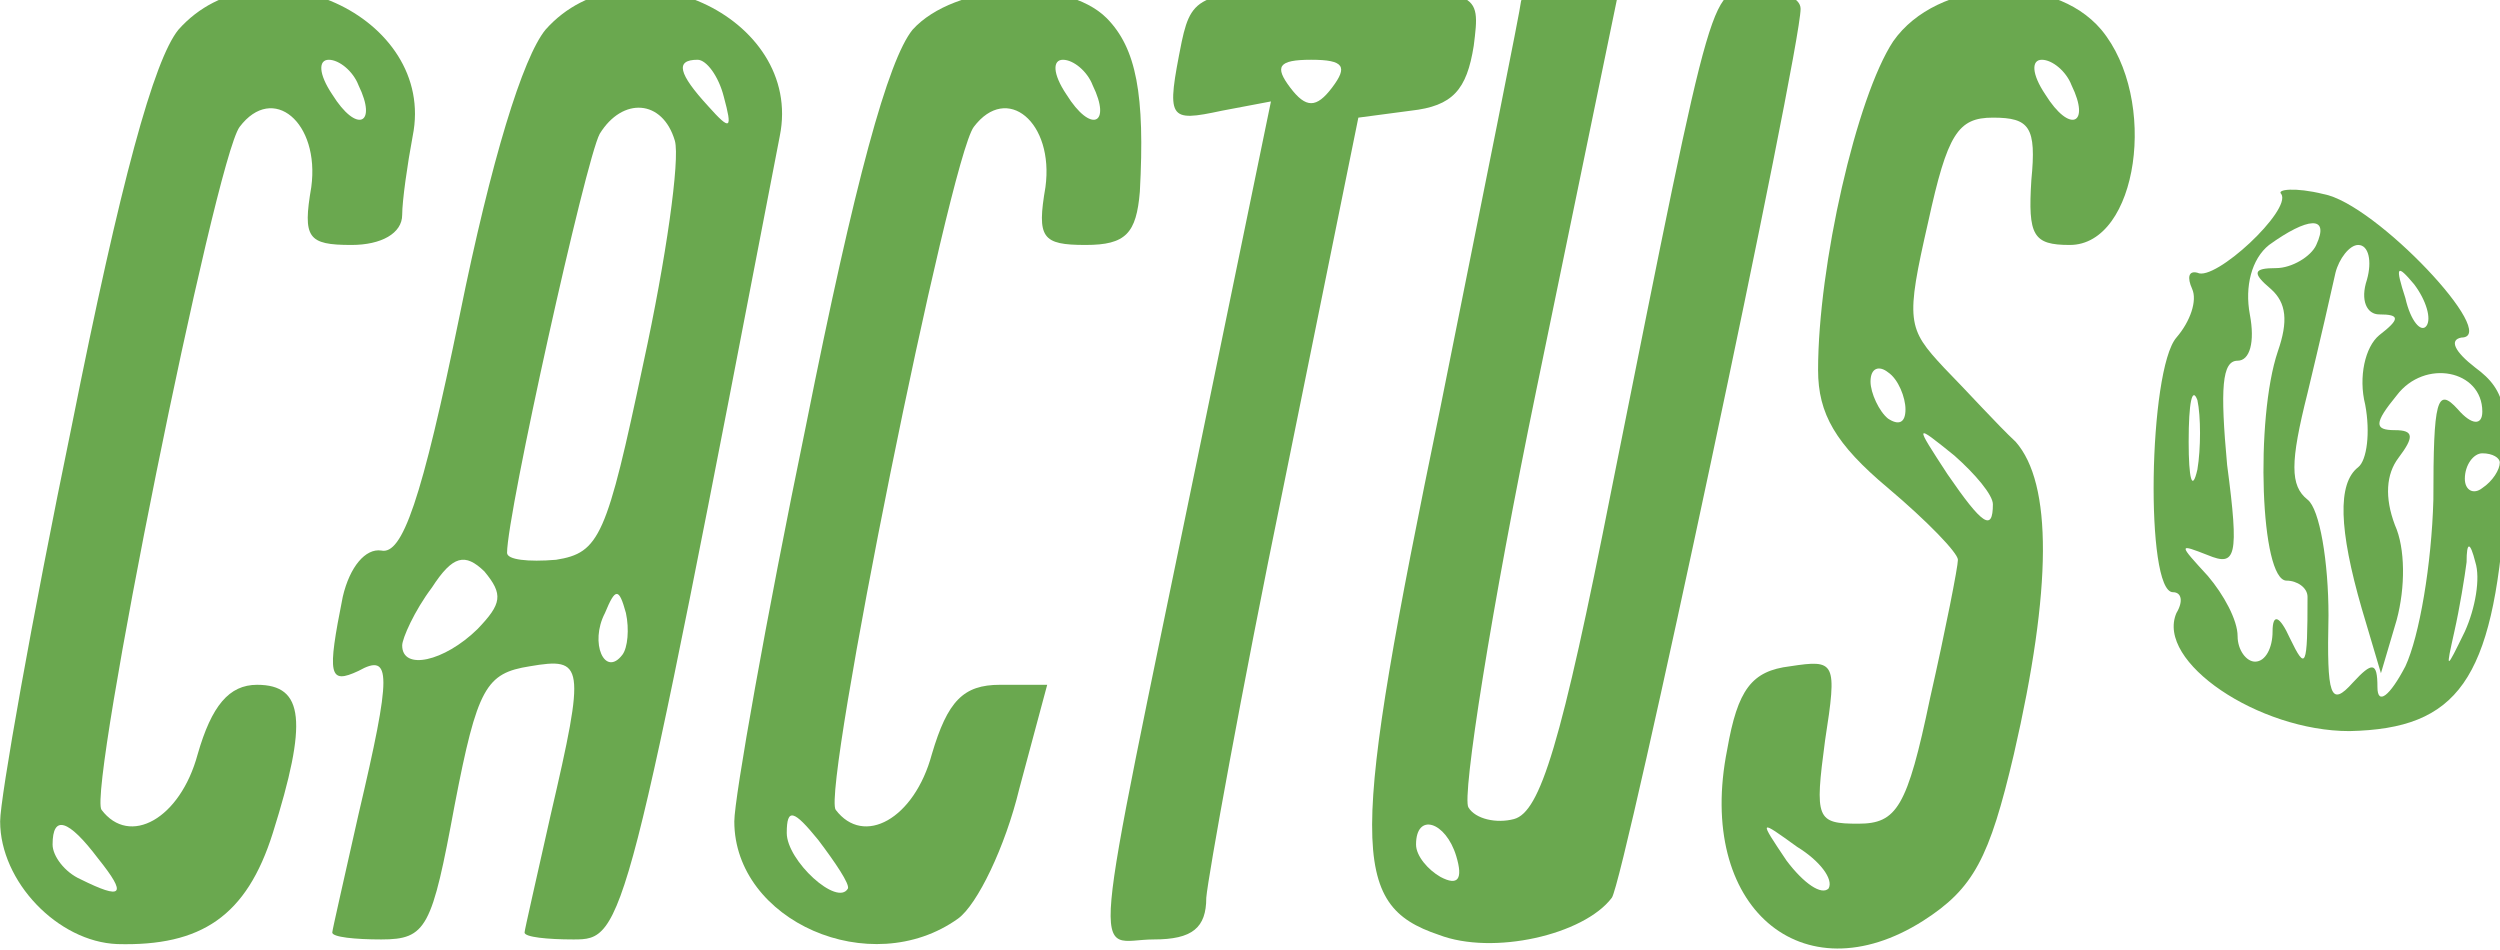 <?xml version="1.0" encoding="UTF-8" standalone="no"?>
<!-- Created with Inkscape (http://www.inkscape.org/) -->

<svg
   width="52.917mm"
   height="20.108mm"
   viewBox="0 0 52.917 20.108"
   version="1.1"
   id="svg331"
   inkscape:version="1.2.2 (1:1.2.2+202212051552+b0a8486541)"
   sodipodi:docname="cactus-black4.svg"
   xmlns:inkscape="http://www.inkscape.org/namespaces/inkscape"
   xmlns:sodipodi="http://sodipodi.sourceforge.net/DTD/sodipodi-0.dtd"
   xmlns="http://www.w3.org/2000/svg"
   xmlns:svg="http://www.w3.org/2000/svg">
  <sodipodi:namedview
     id="namedview333"
     pagecolor="#ffffff"
     bordercolor="#000000"
     borderopacity="0.25"
     inkscape:showpageshadow="2"
     inkscape:pageopacity="0.0"
     inkscape:pagecheckerboard="0"
     inkscape:deskcolor="#d1d1d1"
     inkscape:document-units="mm"
     showgrid="false"
     inkscape:zoom="0.75722503"
     inkscape:cx="220.5421"
     inkscape:cy="152.53062"
     inkscape:window-width="1846"
     inkscape:window-height="1016"
     inkscape:window-x="74"
     inkscape:window-y="27"
     inkscape:window-maximized="1"
     inkscape:current-layer="layer1" />
  <defs
     id="defs328" />
  <g
     inkscape:label="Layer 1"
     inkscape:groupmode="layer"
     id="layer1"
     transform="translate(-46.746,-108.175)">
    <g
       transform="matrix(0.037,0,0,-0.049,45.639,131.49)"
       fill="#6aa84f"
       stroke="none"
       id="g18"
       inkscape:export-filename="cactus-black3.svg"
       inkscape:export-xdpi="50.204163"
       inkscape:export-ydpi="50.204163">
      <path
         d="M 132,463 C 118,450 99,398 71,292 48,208 30,131 30,121 30,95 63,69 97,68 c 48,-1 74,12 89,48 20,48 18,64 -9,64 -16,0 -26,-9 -34,-30 -10,-28 -39,-40 -55,-24 -8,8 65,281 79,295 19,19 46,2 41,-26 -5,-22 -2,-25 23,-25 17,0 29,5 29,13 0,6 3,22 6,34 14,52 -87,86 -134,46 z m 103,-24 c 11,-17 -1,-21 -15,-4 -8,9 -8,15 -2,15 6,0 14,-5 17,-11 z M 86,105 c 17,-16 14,-18 -10,-9 -9,3 -16,10 -16,15 0,13 9,11 26,-6 z"
         id="path4" />
      <path
         d="M 342,463 C 329,451 311,407 293,340 271,259 260,236 248,238 c -9,1 -18,-7 -22,-20 -9,-34 -8,-38 9,-32 19,8 19,-1 0,-62 -8,-27 -15,-50 -15,-51 0,-2 13,-3 28,-3 26,0 29,5 42,58 13,51 18,57 43,60 31,4 32,1 12,-64 -8,-27 -15,-50 -15,-51 0,-2 13,-3 28,-3 29,0 30,2 118,347 14,52 -87,86 -134,46 z m 102,-29 c 5,-14 4,-15 -9,-4 -17,14 -19,20 -6,20 5,0 12,-7 15,-16 z m -28,-19 c 3,-8 -5,-51 -18,-96 -21,-75 -25,-82 -50,-85 -16,-1 -28,0 -28,3 0,17 45,170 53,181 13,16 36,15 43,-3 z M 303,204 c -19,-14 -43,-18 -43,-7 0,3 7,15 17,25 12,14 19,15 30,7 11,-10 10,-14 -4,-25 z m 83,-11 c -10,-10 -19,5 -10,18 6,11 8,11 12,0 2,-7 1,-15 -2,-18 z"
         id="path6" />
      <path
         d="M 552,463 C 538,450 519,398 491,292 468,208 450,131 450,121 c 0,-43 78,-69 128,-42 11,6 27,31 35,56 l 16,45 h -27 c -21,0 -30,-7 -39,-30 -10,-28 -39,-40 -55,-24 -8,8 65,281 79,295 19,19 46,2 41,-26 -5,-22 -2,-25 23,-25 23,0 29,5 31,23 3,42 -2,62 -19,75 -24,18 -87,15 -111,-5 z m 103,-24 c 11,-17 -1,-21 -15,-4 -8,9 -8,15 -2,15 6,0 14,-5 17,-11 z M 515,92 c -6,-8 -35,12 -35,24 0,11 4,10 18,-3 10,-10 18,-19 17,-21 z"
         id="path8" />
      <path
         d="m 706,458 c -9,-34 -8,-35 23,-30 l 28,4 -42,-154 C 652,47 655,70 690,70 c 22,0 30,5 30,18 1,9 20,89 44,177 l 43,160 30,3 c 24,2 32,9 36,28 4,24 4,24 -78,24 -77,0 -83,-1 -89,-22 z m 86,-20 c -9,-9 -15,-9 -24,0 -9,9 -7,12 12,12 19,0 21,-3 12,-12 z"
         id="path10" />
      <path
         d="m 900,475 c 0,-2 -21,-81 -46,-175 -52,-190 -52,-215 -1,-228 31,-9 83,0 99,16 7,7 108,366 108,384 0,5 -11,8 -25,8 -27,0 -23,11 -83,-215 -29,-111 -41,-140 -56,-143 -10,-2 -22,0 -26,5 -4,4 13,86 39,181 l 47,172 h -28 c -15,0 -28,-2 -28,-5 z M 863,106 c 4,-10 1,-13 -9,-9 -7,3 -14,9 -14,14 0,14 17,10 23,-5 z"
         id="path12" />
      <path
         d="m 1113,458 c -21,-24 -43,-97 -43,-142 0,-19 10,-32 40,-51 22,-14 40,-28 40,-31 0,-3 -7,-30 -16,-60 -13,-47 -19,-54 -41,-54 -24,0 -25,2 -19,36 7,34 6,35 -20,32 -22,-2 -30,-10 -36,-36 -18,-68 43,-107 112,-74 29,14 38,27 52,72 22,72 22,117 1,135 -10,7 -28,22 -41,32 -21,17 -22,20 -9,63 11,38 17,45 37,45 21,0 25,-4 22,-27 -2,-24 1,-28 22,-28 39,0 51,63 18,93 -28,25 -94,22 -119,-5 z m 102,-19 c 11,-17 -1,-21 -15,-4 -8,9 -8,15 -2,15 6,0 14,-5 17,-11 z m -95,-140 c 0,-6 -4,-7 -10,-4 -5,3 -10,11 -10,16 0,6 5,7 10,4 6,-3 10,-11 10,-16 z m 50,-41 c 0,-12 -6,-9 -26,13 -19,22 -19,22 4,8 12,-8 22,-17 22,-21 z M 1076,92 c -4,-3 -14,2 -24,12 -16,18 -16,18 6,6 13,-6 21,-14 18,-18 z"
         id="path14" />
      <path
         d="m 1335,392 c 6,-7 -38,-38 -48,-34 -5,1 -6,-2 -3,-7 3,-5 -1,-14 -9,-21 -16,-14 -18,-110 -2,-110 5,0 6,-4 2,-9 -12,-21 47,-51 99,-51 62,1 82,22 89,96 3,42 1,51 -17,61 -12,7 -15,12 -8,13 23,0 -49,58 -79,62 -16,3 -27,2 -24,0 z m 20,-22 c -3,-5 -14,-10 -23,-10 -13,0 -14,-2 -3,-9 9,-6 10,-14 4,-27 -13,-29 -10,-99 5,-99 6,0 12,-3 12,-7 0,-31 -1,-32 -10,-18 -6,10 -10,11 -10,3 0,-7 -4,-13 -10,-13 -5,0 -10,5 -10,11 0,7 -8,18 -17,26 -17,14 -17,14 0,9 16,-5 18,-1 11,39 -4,33 -3,45 6,45 7,0 10,8 7,20 -3,12 1,24 11,30 22,12 35,13 27,0 z m 29,-15 c -4,-9 0,-15 7,-15 12,0 12,-2 0,-9 -8,-5 -12,-18 -8,-30 3,-12 1,-24 -4,-27 -12,-7 -11,-27 2,-61 l 11,-28 9,23 c 5,14 5,31 -1,41 -6,12 -5,22 2,29 9,9 9,12 -2,12 -12,0 -12,3 1,15 16,16 49,11 49,-7 0,-6 -6,-6 -14,1 -12,10 -14,4 -14,-39 -1,-28 -8,-59 -16,-72 -9,-13 -16,-17 -16,-9 0,11 -3,11 -14,2 -13,-11 -15,-6 -14,29 0,23 -5,46 -12,50 -10,6 -10,16 0,46 7,22 14,45 16,52 2,6 8,12 13,12 6,0 8,-7 5,-15 z m 34,-20 c -3,-3 -9,2 -12,12 -6,14 -5,15 5,6 7,-7 10,-15 7,-18 z m -131,-62 c -3,-10 -5,-4 -5,12 0,17 2,24 5,18 2,-7 2,-21 0,-30 z m 173,3 c 0,-3 -4,-8 -10,-11 -5,-3 -10,-1 -10,4 0,6 5,11 10,11 6,0 10,-2 10,-4 z m -20,-73 c -11,-17 -11,-17 -6,0 3,10 6,24 7,30 0,9 2,9 5,0 3,-7 0,-20 -6,-30 z"
         id="path16" />
    </g>
  </g>
</svg>
